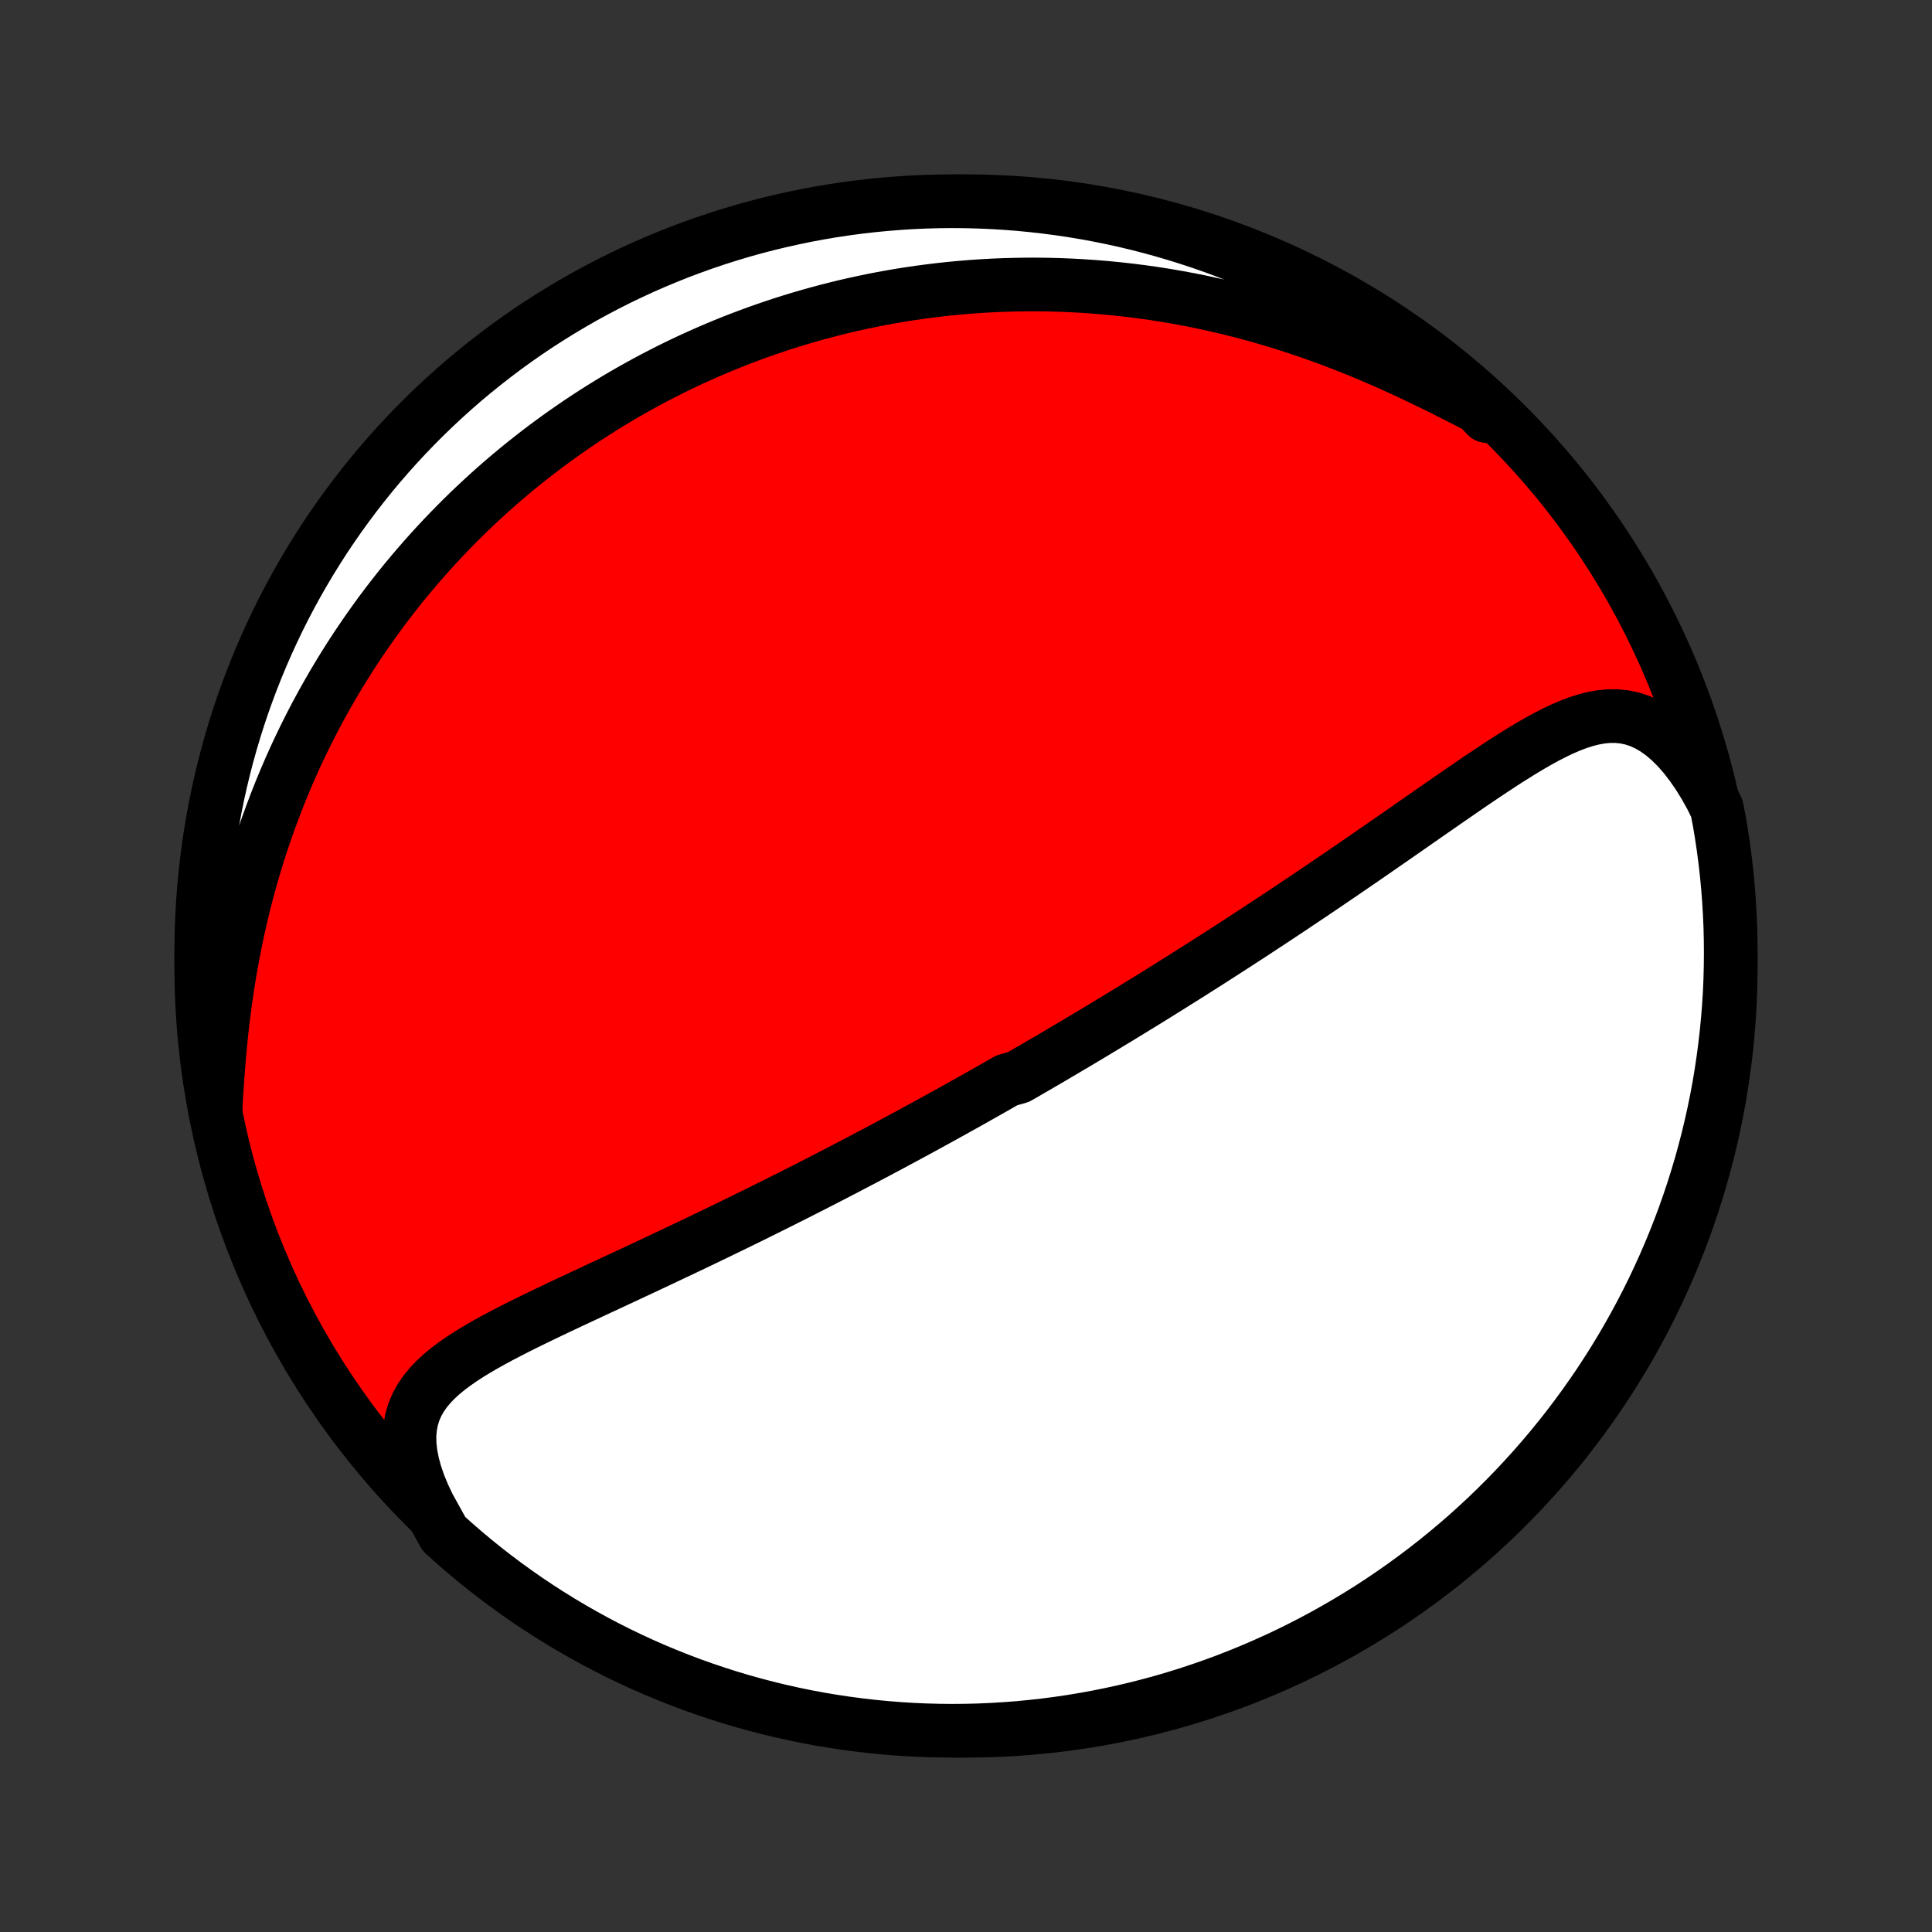 <?xml version="1.0" encoding="utf-8" standalone="no"?>
<!DOCTYPE svg PUBLIC "-//W3C//DTD SVG 1.1//EN"
  "http://www.w3.org/Graphics/SVG/1.1/DTD/svg11.dtd">
<!-- Created with matplotlib (http://matplotlib.org/) -->
<svg height="72pt" version="1.1" viewBox="0 0 72 72" width="72pt" xmlns="http://www.w3.org/2000/svg" xmlns:xlink="http://www.w3.org/1999/xlink">
 <rect x="0" y="0" width="72" height="72" fill="#333333" stroke="none"/>
 <defs>
  <style type="text/css">
*{stroke-linecap:butt;stroke-linejoin:round;}
  </style>
 </defs>
 <g id="figure_1">
  <g id="patch_1">
   <path d="
M0 72
L72 72
L72 0
L0 0
z
" style="fill:none;"/>
  </g>
  <g id="axes_1">
   <g id="PatchCollection_1">
    <defs>
     <path d="
M36 -7.5
C43.558 -7.5 50.808 -10.503 56.153 -15.848
C61.497 -21.192 64.5 -28.442 64.5 -36
C64.5 -43.558 61.497 -50.808 56.153 -56.153
C50.808 -61.497 43.558 -64.5 36 -64.5
C28.442 -64.5 21.192 -61.497 15.848 -56.153
C10.503 -50.808 7.5 -43.558 7.5 -36
C7.5 -28.442 10.503 -21.192 15.848 -15.848
C21.192 -10.503 28.442 -7.5 36 -7.5
z
" id="C0_0_a811fe30f3"/>
     <path d="
M15.972 -15.873
L15.778 -16.283
L15.613 -16.685
L15.478 -17.076
L15.375 -17.456
L15.304 -17.821
L15.265 -18.171
L15.259 -18.504
L15.286 -18.82
L15.344 -19.119
L15.431 -19.401
L15.547 -19.668
L15.688 -19.919
L15.853 -20.156
L16.039 -20.38
L16.244 -20.593
L16.466 -20.797
L16.703 -20.991
L16.953 -21.178
L17.214 -21.359
L17.484 -21.535
L17.764 -21.705
L18.05 -21.872
L18.342 -22.035
L18.639 -22.195
L18.941 -22.352
L19.245 -22.508
L19.553 -22.662
L19.863 -22.814
L20.174 -22.965
L20.486 -23.115
L20.799 -23.264
L21.113 -23.412
L21.426 -23.559
L21.739 -23.705
L22.051 -23.851
L22.362 -23.996
L22.672 -24.14
L22.981 -24.284
L23.289 -24.427
L23.595 -24.57
L23.899 -24.712
L24.201 -24.854
L24.502 -24.995
L24.8 -25.136
L25.096 -25.276
L25.391 -25.415
L25.683 -25.554
L25.973 -25.692
L26.26 -25.83
L26.545 -25.967
L26.828 -26.104
L27.109 -26.24
L27.388 -26.376
L27.664 -26.511
L27.938 -26.645
L28.21 -26.779
L28.479 -26.913
L28.747 -27.046
L29.012 -27.178
L29.275 -27.31
L29.536 -27.441
L29.795 -27.572
L30.052 -27.703
L30.307 -27.832
L30.56 -27.962
L30.812 -28.091
L31.061 -28.22
L31.309 -28.348
L31.555 -28.476
L31.799 -28.604
L32.042 -28.731
L32.283 -28.858
L32.522 -28.984
L32.76 -29.11
L32.997 -29.236
L33.232 -29.362
L33.466 -29.488
L33.699 -29.613
L33.931 -29.738
L34.161 -29.863
L34.391 -29.988
L34.619 -30.113
L34.846 -30.237
L35.073 -30.362
L35.298 -30.487
L35.523 -30.611
L35.747 -30.736
L35.97 -30.86
L36.193 -30.985
L36.415 -31.11
L36.636 -31.235
L36.857 -31.36
L37.078 -31.485
L37.298 -31.611
L37.517 -31.737
L37.956 -31.863
L38.175 -31.989
L38.394 -32.116
L38.613 -32.243
L38.832 -32.371
L39.051 -32.498
L39.27 -32.627
L39.489 -32.756
L39.708 -32.885
L39.928 -33.015
L40.148 -33.145
L40.368 -33.277
L40.588 -33.408
L40.809 -33.541
L41.031 -33.674
L41.253 -33.808
L41.475 -33.943
L41.699 -34.078
L41.922 -34.215
L42.147 -34.352
L42.372 -34.49
L42.599 -34.629
L42.826 -34.769
L43.054 -34.91
L43.282 -35.053
L43.512 -35.196
L43.743 -35.341
L43.975 -35.486
L44.209 -35.633
L44.443 -35.781
L44.679 -35.931
L44.916 -36.081
L45.154 -36.233
L45.394 -36.387
L45.635 -36.542
L45.877 -36.698
L46.121 -36.856
L46.366 -37.015
L46.613 -37.176
L46.861 -37.339
L47.111 -37.503
L47.362 -37.668
L47.616 -37.836
L47.87 -38.005
L48.127 -38.175
L48.385 -38.348
L48.644 -38.522
L48.906 -38.697
L49.169 -38.875
L49.433 -39.054
L49.7 -39.235
L49.968 -39.418
L50.237 -39.602
L50.508 -39.788
L50.781 -39.975
L51.055 -40.164
L51.331 -40.355
L51.608 -40.547
L51.887 -40.74
L52.167 -40.935
L52.448 -41.13
L52.73 -41.327
L53.014 -41.525
L53.298 -41.723
L53.584 -41.921
L53.87 -42.12
L54.158 -42.319
L54.446 -42.518
L54.734 -42.716
L55.023 -42.913
L55.313 -43.108
L55.603 -43.302
L55.893 -43.493
L56.183 -43.681
L56.474 -43.864
L56.764 -44.044
L57.054 -44.217
L57.344 -44.383
L57.634 -44.542
L57.924 -44.691
L58.214 -44.829
L58.504 -44.954
L58.794 -45.065
L59.084 -45.158
L59.374 -45.232
L59.664 -45.284
L59.954 -45.312
L60.244 -45.313
L60.534 -45.284
L60.824 -45.223
L61.112 -45.129
L61.399 -44.999
L61.684 -44.833
L61.966 -44.632
L62.243 -44.394
L62.516 -44.123
L62.782 -43.818
L63.041 -43.482
L63.292 -43.118
L63.534 -42.727
L63.766 -42.313
L63.981 -41.876
L64.071 -41.413
L64.153 -40.924
L64.226 -40.434
L64.291 -39.941
L64.347 -39.448
L64.394 -38.954
L64.432 -38.459
L64.462 -37.963
L64.484 -37.466
L64.496 -36.969
L64.5 -36.472
L64.495 -35.975
L64.482 -35.477
L64.46 -34.98
L64.429 -34.483
L64.389 -33.987
L64.341 -33.491
L64.284 -32.996
L64.219 -32.502
L64.145 -32.009
L64.063 -31.517
L63.972 -31.026
L63.872 -30.537
L63.764 -30.05
L63.647 -29.564
L63.522 -29.081
L63.389 -28.599
L63.247 -28.12
L63.097 -27.643
L62.939 -27.169
L62.773 -26.698
L62.598 -26.229
L62.415 -25.763
L62.224 -25.3
L62.026 -24.841
L61.819 -24.385
L61.605 -23.933
L61.382 -23.484
L61.152 -23.039
L60.914 -22.598
L60.669 -22.161
L60.416 -21.728
L60.156 -21.3
L59.888 -20.876
L59.614 -20.457
L59.331 -20.042
L59.042 -19.632
L58.746 -19.228
L58.443 -18.828
L58.133 -18.434
L57.816 -18.045
L57.493 -17.661
L57.163 -17.283
L56.826 -16.911
L56.484 -16.545
L56.135 -16.184
L55.78 -15.83
L55.419 -15.481
L55.051 -15.139
L54.679 -14.803
L54.3 -14.474
L53.916 -14.152
L53.526 -13.835
L53.132 -13.526
L52.731 -13.224
L52.326 -12.928
L51.916 -12.64
L51.501 -12.358
L51.081 -12.084
L50.657 -11.817
L50.228 -11.558
L49.795 -11.306
L49.358 -11.061
L48.916 -10.824
L48.471 -10.595
L48.022 -10.373
L47.569 -10.16
L47.113 -9.954
L46.653 -9.756
L46.19 -9.566
L45.724 -9.384
L45.255 -9.21
L44.783 -9.045
L44.309 -8.887
L43.831 -8.738
L43.352 -8.597
L42.87 -8.465
L42.386 -8.34
L41.901 -8.225
L41.413 -8.118
L40.924 -8.019
L40.434 -7.929
L39.941 -7.847
L39.448 -7.774
L38.954 -7.709
L38.459 -7.654
L37.963 -7.606
L37.466 -7.568
L36.969 -7.538
L36.472 -7.516
L35.975 -7.504
L35.477 -7.5
L34.98 -7.505
L34.483 -7.518
L33.987 -7.54
L33.491 -7.571
L32.996 -7.611
L32.502 -7.659
L32.009 -7.716
L31.517 -7.781
L31.026 -7.855
L30.537 -7.937
L30.05 -8.028
L29.564 -8.128
L29.081 -8.236
L28.599 -8.353
L28.12 -8.478
L27.643 -8.611
L27.169 -8.753
L26.698 -8.903
L26.229 -9.061
L25.763 -9.227
L25.3 -9.402
L24.841 -9.585
L24.385 -9.775
L23.933 -9.974
L23.484 -10.181
L23.039 -10.395
L22.598 -10.618
L22.161 -10.848
L21.728 -11.086
L21.3 -11.331
L20.876 -11.584
L20.457 -11.844
L20.042 -12.112
L19.632 -12.386
L19.228 -12.669
L18.828 -12.958
L18.434 -13.254
L18.045 -13.557
L17.661 -13.867
L17.283 -14.184
L16.911 -14.507
L16.545 -14.837
z
" id="C0_1_c41799f21d"/>
     <path d="
M8.028 -30.583
L8.057 -31.098
L8.09 -31.618
L8.128 -32.142
L8.171 -32.668
L8.22 -33.196
L8.276 -33.723
L8.339 -34.25
L8.409 -34.775
L8.486 -35.298
L8.571 -35.817
L8.663 -36.333
L8.762 -36.844
L8.868 -37.35
L8.981 -37.851
L9.101 -38.346
L9.227 -38.836
L9.36 -39.319
L9.5 -39.795
L9.645 -40.265
L9.797 -40.728
L9.953 -41.184
L10.116 -41.633
L10.283 -42.075
L10.455 -42.51
L10.632 -42.938
L10.813 -43.358
L10.998 -43.771
L11.188 -44.177
L11.381 -44.575
L11.578 -44.967
L11.778 -45.352
L11.982 -45.729
L12.189 -46.1
L12.398 -46.464
L12.61 -46.821
L12.825 -47.171
L13.042 -47.515
L13.262 -47.853
L13.484 -48.184
L13.708 -48.509
L13.934 -48.828
L14.161 -49.141
L14.391 -49.448
L14.622 -49.749
L14.855 -50.045
L15.089 -50.335
L15.325 -50.62
L15.563 -50.899
L15.802 -51.174
L16.042 -51.443
L16.283 -51.707
L16.526 -51.967
L16.77 -52.221
L17.015 -52.471
L17.261 -52.717
L17.508 -52.958
L17.757 -53.194
L18.006 -53.426
L18.257 -53.655
L18.509 -53.879
L18.762 -54.099
L19.016 -54.315
L19.271 -54.527
L19.528 -54.736
L19.786 -54.94
L20.044 -55.142
L20.304 -55.339
L20.566 -55.533
L20.828 -55.724
L21.092 -55.911
L21.357 -56.095
L21.623 -56.276
L21.891 -56.454
L22.16 -56.628
L22.43 -56.799
L22.703 -56.968
L22.976 -57.133
L23.251 -57.295
L23.528 -57.454
L23.806 -57.61
L24.086 -57.763
L24.368 -57.914
L24.652 -58.061
L24.937 -58.206
L25.225 -58.348
L25.514 -58.487
L25.805 -58.623
L26.099 -58.756
L26.395 -58.887
L26.693 -59.015
L26.993 -59.14
L27.295 -59.262
L27.6 -59.381
L27.908 -59.497
L28.218 -59.611
L28.53 -59.721
L28.846 -59.829
L29.163 -59.934
L29.484 -60.035
L29.808 -60.134
L30.135 -60.229
L30.465 -60.322
L30.797 -60.411
L31.134 -60.497
L31.473 -60.58
L31.816 -60.659
L32.162 -60.735
L32.511 -60.807
L32.864 -60.876
L33.221 -60.941
L33.582 -61.002
L33.946 -61.059
L34.314 -61.112
L34.686 -61.161
L35.062 -61.206
L35.442 -61.247
L35.826 -61.283
L36.214 -61.314
L36.606 -61.341
L37.003 -61.363
L37.404 -61.379
L37.809 -61.391
L38.218 -61.397
L38.631 -61.398
L39.049 -61.393
L39.471 -61.382
L39.898 -61.365
L40.329 -61.342
L40.764 -61.312
L41.203 -61.276
L41.647 -61.233
L42.094 -61.183
L42.546 -61.126
L43.001 -61.062
L43.46 -60.99
L43.923 -60.91
L44.389 -60.823
L44.859 -60.727
L45.331 -60.623
L45.807 -60.512
L46.285 -60.391
L46.766 -60.263
L47.248 -60.125
L47.733 -59.979
L48.218 -59.825
L48.705 -59.662
L49.192 -59.491
L49.68 -59.311
L50.166 -59.124
L50.653 -58.929
L51.137 -58.726
L51.62 -58.517
L52.1 -58.302
L52.577 -58.082
L53.049 -57.857
L53.517 -57.629
L53.979 -57.399
L54.435 -57.168
L54.884 -56.938
L55.324 -56.712
L55.42 -56.491
L55.053 -56.859
L54.68 -57.195
L54.302 -57.524
L53.918 -57.847
L53.528 -58.163
L53.133 -58.472
L52.733 -58.775
L52.328 -59.071
L51.918 -59.359
L51.503 -59.64
L51.083 -59.915
L50.659 -60.181
L50.23 -60.441
L49.797 -60.693
L49.36 -60.938
L48.918 -61.175
L48.473 -61.404
L48.024 -61.626
L47.571 -61.84
L47.115 -62.045
L46.655 -62.243
L46.192 -62.433
L45.726 -62.615
L45.257 -62.789
L44.785 -62.955
L44.311 -63.112
L43.834 -63.261
L43.354 -63.402
L42.873 -63.535
L42.389 -63.659
L41.903 -63.775
L41.416 -63.882
L40.926 -63.981
L40.436 -64.071
L39.944 -64.153
L39.45 -64.226
L38.956 -64.29
L38.461 -64.346
L37.965 -64.394
L37.469 -64.432
L36.972 -64.462
L36.474 -64.483
L35.977 -64.496
L35.48 -64.5
L34.982 -64.495
L34.486 -64.482
L33.989 -64.46
L33.493 -64.429
L32.998 -64.389
L32.504 -64.341
L32.011 -64.285
L31.519 -64.219
L31.028 -64.145
L30.539 -64.063
L30.052 -63.972
L29.567 -63.872
L29.083 -63.764
L28.602 -63.648
L28.122 -63.523
L27.645 -63.39
L27.171 -63.248
L26.7 -63.098
L26.231 -62.94
L25.765 -62.773
L25.302 -62.599
L24.843 -62.416
L24.387 -62.225
L23.935 -62.027
L23.486 -61.82
L23.041 -61.606
L22.6 -61.383
L22.163 -61.153
L21.73 -60.916
L21.302 -60.67
L20.878 -60.417
L20.459 -60.157
L20.044 -59.89
L19.634 -59.615
L19.23 -59.333
L18.83 -59.044
L18.436 -58.747
L18.047 -58.444
L17.663 -58.134
L17.285 -57.818
L16.913 -57.494
L16.546 -57.164
L16.186 -56.828
L15.831 -56.485
L15.483 -56.136
L15.141 -55.781
L14.805 -55.42
L14.476 -55.053
L14.153 -54.68
L13.837 -54.302
L13.528 -53.918
L13.225 -53.528
L12.93 -53.133
L12.641 -52.733
L12.36 -52.328
L12.085 -51.918
L11.819 -51.503
L11.559 -51.083
L11.307 -50.659
L11.062 -50.23
L10.825 -49.797
L10.596 -49.36
L10.374 -48.918
L10.161 -48.473
L9.955 -48.024
L9.757 -47.571
L9.567 -47.115
L9.385 -46.655
L9.211 -46.192
L9.045 -45.726
L8.888 -45.257
L8.739 -44.785
L8.598 -44.311
L8.465 -43.834
L8.341 -43.354
L8.225 -42.873
L8.118 -42.389
L8.019 -41.903
L7.929 -41.416
L7.847 -40.926
L7.774 -40.436
L7.71 -39.944
L7.654 -39.45
L7.606 -38.956
L7.568 -38.461
L7.538 -37.965
L7.517 -37.469
L7.504 -36.972
L7.5 -36.474
L7.505 -35.977
L7.518 -35.48
L7.54 -34.982
L7.571 -34.486
L7.61 -33.989
L7.659 -33.493
L7.715 -32.998
L7.781 -32.504
L7.854 -32.011
z
" id="C0_2_e7f729d72d"/>
    </defs>
    <g clip-path="url(#p1bffca34e9)">
     <use style="fill:#ff0000;stroke:#000000;stroke-width:2.0;" x="0.0" xlink:href="#C0_0_a811fe30f3" y="72.0"/>
    </g>
    <g clip-path="url(#p1bffca34e9)">
     <use style="fill:#ffffff;stroke:#000000;stroke-width:2.0;" x="0.0" xlink:href="#C0_1_c41799f21d" y="72.0"/>
    </g>
    <g clip-path="url(#p1bffca34e9)">
     <use style="fill:#ffffff;stroke:#000000;stroke-width:2.0;" x="0.0" xlink:href="#C0_2_e7f729d72d" y="72.0"/>
    </g>
   </g>
  </g>
 </g>
 <defs>
  <clipPath id="p1bffca34e9">
   <rect height="72.0" width="72.0" x="0.0" y="0.0"/>
  </clipPath>
 </defs>
</svg>
